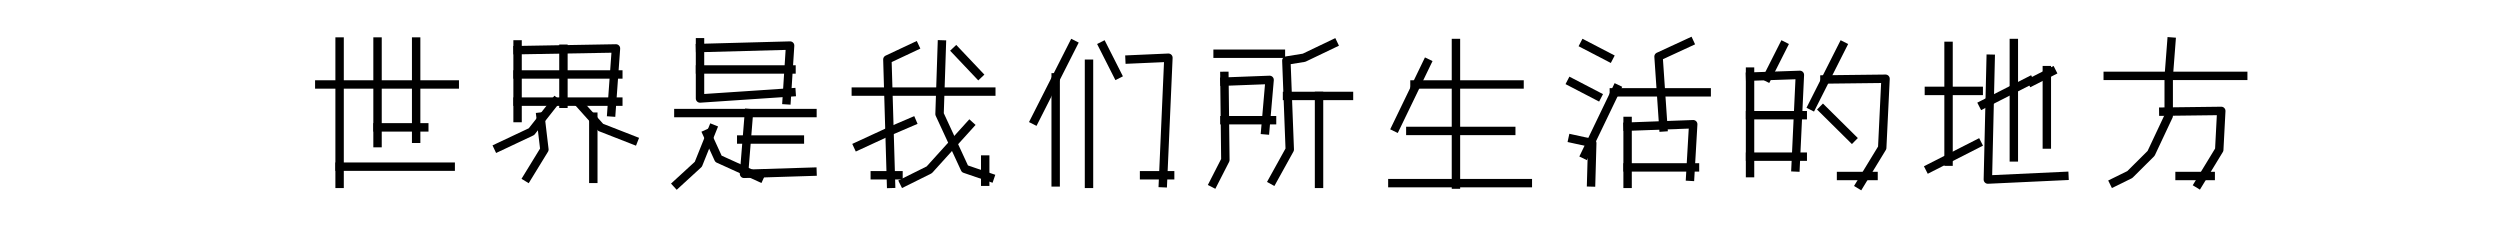 <?xml version="1.0" encoding="utf-8" standalone="no"?>
<!DOCTYPE svg PUBLIC "-//W3C//DTD SVG 1.1//EN"
  "http://www.w3.org/Graphics/SVG/1.1/DTD/svg11.dtd">
<svg xmlns:xlink="http://www.w3.org/1999/xlink" width="594pt" height="54pt" viewBox="0 0 594 54" xmlns="http://www.w3.org/2000/svg" version="1.1">
 <defs>
  <style type="text/css">*{stroke-linejoin: round; stroke-linecap: butt}</style>
 </defs>
 <g id="figure_1">
  <g id="patch_1">
   <path d="M 0 54 
L 594 54 
L 594 0 
L 0 0 
L 0 54 
z
" style="fill: none"/>
  </g>
  <g id="axes_1">
   <g id="line2d_1">
    <path d="M 80.688 9.877 
L 80.688 43.683 
" clip-path="url(#p59cfa72f33)" style="fill: none; stroke: #000000; stroke-width: 2; stroke-linecap: square"/>
   </g>
   <g id="line2d_2">
    <path d="M 89.702 9.877 
L 89.702 34 
" clip-path="url(#p59cfa72f33)" style="fill: none; stroke: #000000; stroke-width: 2; stroke-linecap: square"/>
   </g>
   <g id="line2d_3">
    <path d="M 98.877 9.877 
L 98.877 32.98 
" clip-path="url(#p59cfa72f33)" style="fill: none; stroke: #000000; stroke-width: 2; stroke-linecap: square"/>
   </g>
   <g id="line2d_4">
    <path d="M 75.86 20.07 
L 108.052 20.07 
" clip-path="url(#p59cfa72f33)" style="fill: none; stroke: #000000; stroke-width: 2; stroke-linecap: square"/>
   </g>
   <g id="line2d_5">
    <path d="M 89.702 30.262 
L 100.809 30.262 
" clip-path="url(#p59cfa72f33)" style="fill: none; stroke: #000000; stroke-width: 2; stroke-linecap: square"/>
   </g>
   <g id="line2d_6">
    <path d="M 80.688 39.606 
L 107.086 39.606 
" clip-path="url(#p59cfa72f33)" style="fill: none; stroke: #000000; stroke-width: 2; stroke-linecap: square"/>
   </g>
  </g>
  <g id="axes_2">
   <g id="line2d_7">
    <path d="M 122.976 10.557 
L 122.976 28.054 
" clip-path="url(#pbdd6d8fb4a)" style="fill: none; stroke: #000000; stroke-width: 2; stroke-linecap: square"/>
   </g>
   <g id="line2d_8">
    <path d="M 133.872 11.576 
L 133.872 24.657 
" clip-path="url(#pbdd6d8fb4a)" style="fill: none; stroke: #000000; stroke-width: 2; stroke-linecap: square"/>
   </g>
   <g id="line2d_9">
    <path d="M 140.971 27.714 
L 140.971 42.493 
" clip-path="url(#pbdd6d8fb4a)" style="fill: none; stroke: #000000; stroke-width: 2; stroke-linecap: square"/>
   </g>
   <g id="line2d_10">
    <path d="M 122.976 11.916 
L 146.353 11.508 
L 145.263 26.695 
" clip-path="url(#pbdd6d8fb4a)" style="fill: none; stroke: #000000; stroke-width: 2; stroke-linecap: square"/>
   </g>
   <g id="line2d_11">
    <path d="M 122.976 17.692 
L 146.914 17.692 
" clip-path="url(#pbdd6d8fb4a)" style="fill: none; stroke: #000000; stroke-width: 2; stroke-linecap: square"/>
   </g>
   <g id="line2d_12">
    <path d="M 122.976 24.147 
L 146.914 24.147 
" clip-path="url(#pbdd6d8fb4a)" style="fill: none; stroke: #000000; stroke-width: 2; stroke-linecap: square"/>
   </g>
   <g id="line2d_13">
    <path d="M 137.999 24.996 
L 142.721 30.262 
L 150.546 33.32 
" clip-path="url(#pbdd6d8fb4a)" style="fill: none; stroke: #000000; stroke-width: 2; stroke-linecap: square"/>
   </g>
   <g id="line2d_14">
    <path d="M 128.424 27.714 
L 129.348 35.529 
L 125.287 42.154 
" clip-path="url(#pbdd6d8fb4a)" style="fill: none; stroke: #000000; stroke-width: 2; stroke-linecap: square"/>
   </g>
   <g id="line2d_15">
    <path d="M 131.891 24.147 
L 126.278 31.282 
L 118.353 35.019 
" clip-path="url(#pbdd6d8fb4a)" style="fill: none; stroke: #000000; stroke-width: 2; stroke-linecap: square"/>
   </g>
  </g>
  <g id="axes_3">
   <g id="line2d_16">
    <path d="M 166.323 11.406 
L 187.73 10.829 
L 186.9 23.807 
" clip-path="url(#p90ae2d7375)" style="fill: none; stroke: #000000; stroke-width: 2; stroke-linecap: square"/>
   </g>
   <g id="line2d_17">
    <path d="M 166.323 16.503 
L 188.061 16.503 
" clip-path="url(#p90ae2d7375)" style="fill: none; stroke: #000000; stroke-width: 2; stroke-linecap: square"/>
   </g>
   <g id="line2d_18">
    <path d="M 166.323 10.047 
L 166.323 23.4 
L 188.061 21.939 
" clip-path="url(#p90ae2d7375)" style="fill: none; stroke: #000000; stroke-width: 2; stroke-linecap: square"/>
   </g>
   <g id="line2d_19">
    <path d="M 161.179 26.865 
L 193.04 26.865 
" clip-path="url(#p90ae2d7375)" style="fill: none; stroke: #000000; stroke-width: 2; stroke-linecap: square"/>
   </g>
   <g id="line2d_20">
    <path d="M 176.114 33.15 
L 190.053 33.15 
" clip-path="url(#p90ae2d7375)" style="fill: none; stroke: #000000; stroke-width: 2; stroke-linecap: square"/>
   </g>
   <g id="line2d_21">
    <path d="M 177.939 26.865 
L 176.778 41.304 
L 193.04 40.795 
" clip-path="url(#p90ae2d7375)" style="fill: none; stroke: #000000; stroke-width: 2; stroke-linecap: square"/>
   </g>
   <g id="line2d_22">
    <path d="M 169.31 30.602 
L 165.925 39.028 
L 160.847 43.683 
" clip-path="url(#p90ae2d7375)" style="fill: none; stroke: #000000; stroke-width: 2; stroke-linecap: square"/>
   </g>
   <g id="line2d_23">
    <path d="M 167.983 31.791 
L 170.704 37.737 
L 180.428 42.154 
" clip-path="url(#p90ae2d7375)" style="fill: none; stroke: #000000; stroke-width: 2; stroke-linecap: square"/>
   </g>
  </g>
  <g id="axes_4">
   <g id="line2d_24">
    <path d="M 217.345 11.067 
L 210.842 14.124 
L 211.711 43.683 
" clip-path="url(#pf69e52543f)" style="fill: none; stroke: #000000; stroke-width: 2; stroke-linecap: square"/>
   </g>
   <g id="line2d_25">
    <path d="M 234.085 37.907 
L 234.085 43.173 
" clip-path="url(#pf69e52543f)" style="fill: none; stroke: #000000; stroke-width: 2; stroke-linecap: square"/>
   </g>
   <g id="line2d_26">
    <path d="M 203.341 21.769 
L 235.533 21.769 
" clip-path="url(#pf69e52543f)" style="fill: none; stroke: #000000; stroke-width: 2; stroke-linecap: square"/>
   </g>
   <g id="line2d_27">
    <path d="M 207.848 41.644 
L 213.482 41.644 
" clip-path="url(#pf69e52543f)" style="fill: none; stroke: #000000; stroke-width: 2; stroke-linecap: square"/>
   </g>
   <g id="line2d_28">
    <path d="M 227.163 12.086 
L 232.475 17.692 
" clip-path="url(#pf69e52543f)" style="fill: none; stroke: #000000; stroke-width: 2; stroke-linecap: square"/>
   </g>
   <g id="line2d_29">
    <path d="M 223.783 10.557 
L 223.236 27.103 
L 229.256 40.115 
L 235.212 42.154 
" clip-path="url(#pf69e52543f)" style="fill: none; stroke: #000000; stroke-width: 2; stroke-linecap: square"/>
   </g>
   <g id="line2d_30">
    <path d="M 216.701 28.904 
L 211.55 31.112 
L 203.824 34.679 
" clip-path="url(#pf69e52543f)" style="fill: none; stroke: #000000; stroke-width: 2; stroke-linecap: square"/>
   </g>
   <g id="line2d_31">
    <path d="M 230.383 29.753 
L 220.789 40.353 
L 214.769 43.343 
" clip-path="url(#pf69e52543f)" style="fill: none; stroke: #000000; stroke-width: 2; stroke-linecap: square"/>
   </g>
  </g>
  <g id="axes_5">
   <g id="line2d_32">
    <path d="M 250.827 18.371 
L 250.827 43.343 
" clip-path="url(#p7351a06087)" style="fill: none; stroke: #000000; stroke-width: 2; stroke-linecap: square"/>
   </g>
   <g id="line2d_33">
    <path d="M 258.746 15.144 
L 258.746 43.683 
" clip-path="url(#p7351a06087)" style="fill: none; stroke: #000000; stroke-width: 2; stroke-linecap: square"/>
   </g>
   <g id="line2d_34">
    <path d="M 268.387 14.124 
L 277.614 13.717 
L 276.306 43.513 
" clip-path="url(#p7351a06087)" style="fill: none; stroke: #000000; stroke-width: 2; stroke-linecap: square"/>
   </g>
   <g id="line2d_35">
    <path d="M 271.83 41.644 
L 278.027 41.644 
" clip-path="url(#p7351a06087)" style="fill: none; stroke: #000000; stroke-width: 2; stroke-linecap: square"/>
   </g>
   <g id="line2d_36">
    <path d="M 262.017 10.897 
L 265.46 17.692 
" clip-path="url(#p7351a06087)" style="fill: none; stroke: #000000; stroke-width: 2; stroke-linecap: square"/>
   </g>
   <g id="line2d_37">
    <path d="M 254.959 10.557 
L 245.835 28.564 
" clip-path="url(#p7351a06087)" style="fill: none; stroke: #000000; stroke-width: 2; stroke-linecap: square"/>
   </g>
  </g>
  <g id="axes_6">
   <g id="line2d_38">
    <path d="M 290.917 19.39 
L 301.659 18.983 
L 300.623 30.942 
" clip-path="url(#pdcfeb92b98)" style="fill: none; stroke: #000000; stroke-width: 2; stroke-linecap: square"/>
   </g>
   <g id="line2d_39">
    <path d="M 313.403 22.788 
L 313.403 43.683 
" clip-path="url(#pdcfeb92b98)" style="fill: none; stroke: #000000; stroke-width: 2; stroke-linecap: square"/>
   </g>
   <g id="line2d_40">
    <path d="M 289.299 12.765 
L 304.344 12.765 
" clip-path="url(#pdcfeb92b98)" style="fill: none; stroke: #000000; stroke-width: 2; stroke-linecap: square"/>
   </g>
   <g id="line2d_41">
    <path d="M 305.8 22.788 
L 320.521 22.788 
" clip-path="url(#pdcfeb92b98)" style="fill: none; stroke: #000000; stroke-width: 2; stroke-linecap: square"/>
   </g>
   <g id="line2d_42">
    <path d="M 290.917 28.564 
L 302.241 28.564 
" clip-path="url(#pdcfeb92b98)" style="fill: none; stroke: #000000; stroke-width: 2; stroke-linecap: square"/>
   </g>
   <g id="line2d_43">
    <path d="M 290.917 18.032 
L 291.144 38.009 
L 288.329 43.513 
" clip-path="url(#pdcfeb92b98)" style="fill: none; stroke: #000000; stroke-width: 2; stroke-linecap: square"/>
   </g>
   <g id="line2d_44">
    <path d="M 316.8 10.387 
L 309.844 13.717 
L 305.638 14.396 
L 306.447 35.529 
L 302.403 42.833 
" clip-path="url(#pdcfeb92b98)" style="fill: none; stroke: #000000; stroke-width: 2; stroke-linecap: square"/>
   </g>
  </g>
  <g id="axes_7">
   <g id="line2d_45">
    <path d="M 345.933 10.217 
L 345.933 43.852 
" clip-path="url(#p2c32a96c0c)" style="fill: none; stroke: #000000; stroke-width: 2; stroke-linecap: square"/>
   </g>
   <g id="line2d_46">
    <path d="M 336.079 20.07 
L 361.044 20.07 
" clip-path="url(#p2c32a96c0c)" style="fill: none; stroke: #000000; stroke-width: 2; stroke-linecap: square"/>
   </g>
   <g id="line2d_47">
    <path d="M 335.093 31.112 
L 359.073 31.112 
" clip-path="url(#p2c32a96c0c)" style="fill: none; stroke: #000000; stroke-width: 2; stroke-linecap: square"/>
   </g>
   <g id="line2d_48">
    <path d="M 330.823 43.513 
L 363.015 43.513 
" clip-path="url(#p2c32a96c0c)" style="fill: none; stroke: #000000; stroke-width: 2; stroke-linecap: square"/>
   </g>
   <g id="line2d_49">
    <path d="M 339.035 14.974 
L 331.644 30.262 
" clip-path="url(#p2c32a96c0c)" style="fill: none; stroke: #000000; stroke-width: 2; stroke-linecap: square"/>
   </g>
  </g>
  <g id="axes_8">
   <g id="line2d_50">
    <path d="M 373.643 32.98 
L 378.317 34 
L 378.056 43.343 
" clip-path="url(#p69c7a70f01)" style="fill: none; stroke: #000000; stroke-width: 2; stroke-linecap: square"/>
   </g>
   <g id="line2d_51">
    <path d="M 386.716 28.734 
L 386.716 43.683 
" clip-path="url(#p69c7a70f01)" style="fill: none; stroke: #000000; stroke-width: 2; stroke-linecap: square"/>
   </g>
   <g id="line2d_52">
    <path d="M 401.424 10.047 
L 394.07 13.445 
L 395.214 30.262 
" clip-path="url(#p69c7a70f01)" style="fill: none; stroke: #000000; stroke-width: 2; stroke-linecap: square"/>
   </g>
   <g id="line2d_53">
    <path d="M 386.716 30.093 
L 402.306 29.515 
L 401.587 41.984 
" clip-path="url(#p69c7a70f01)" style="fill: none; stroke: #000000; stroke-width: 2; stroke-linecap: square"/>
   </g>
   <g id="line2d_54">
    <path d="M 383.448 21.939 
L 405.509 21.939 
" clip-path="url(#p69c7a70f01)" style="fill: none; stroke: #000000; stroke-width: 2; stroke-linecap: square"/>
   </g>
   <g id="line2d_55">
    <path d="M 386.716 39.776 
L 402.731 39.776 
" clip-path="url(#p69c7a70f01)" style="fill: none; stroke: #000000; stroke-width: 2; stroke-linecap: square"/>
   </g>
   <g id="line2d_56">
    <path d="M 373.317 19.56 
L 379.526 22.788 
" clip-path="url(#p69c7a70f01)" style="fill: none; stroke: #000000; stroke-width: 2; stroke-linecap: square"/>
   </g>
   <g id="line2d_57">
    <path d="M 376.421 10.557 
L 382.304 13.615 
" clip-path="url(#p69c7a70f01)" style="fill: none; stroke: #000000; stroke-width: 2; stroke-linecap: square"/>
   </g>
   <g id="line2d_58">
    <path d="M 384.102 21.089 
L 376.585 36.718 
" clip-path="url(#p69c7a70f01)" style="fill: none; stroke: #000000; stroke-width: 2; stroke-linecap: square"/>
   </g>
  </g>
  <g id="axes_9">
   <g id="line2d_59">
    <path d="M 415.81 17.012 
L 415.81 41.135 
" clip-path="url(#p8c44f181c1)" style="fill: none; stroke: #000000; stroke-width: 2; stroke-linecap: square"/>
   </g>
   <g id="line2d_60">
    <path d="M 415.81 18.201 
L 427.651 17.794 
L 426.621 39.776 
" clip-path="url(#p8c44f181c1)" style="fill: none; stroke: #000000; stroke-width: 2; stroke-linecap: square"/>
   </g>
   <g id="line2d_61">
    <path d="M 415.81 27.375 
L 428.337 27.375 
" clip-path="url(#p8c44f181c1)" style="fill: none; stroke: #000000; stroke-width: 2; stroke-linecap: square"/>
   </g>
   <g id="line2d_62">
    <path d="M 415.81 37.227 
L 428.337 37.227 
" clip-path="url(#p8c44f181c1)" style="fill: none; stroke: #000000; stroke-width: 2; stroke-linecap: square"/>
   </g>
   <g id="line2d_63">
    <path d="M 437.432 41.814 
L 445.154 41.814 
" clip-path="url(#p8c44f181c1)" style="fill: none; stroke: #000000; stroke-width: 2; stroke-linecap: square"/>
   </g>
   <g id="line2d_64">
    <path d="M 433.142 26.016 
L 440.006 32.811 
" clip-path="url(#p8c44f181c1)" style="fill: none; stroke: #000000; stroke-width: 2; stroke-linecap: square"/>
   </g>
   <g id="line2d_65">
    <path d="M 433.485 18.881 
L 448.003 18.711 
L 447.213 35.121 
L 441.894 43.852 
" clip-path="url(#p8c44f181c1)" style="fill: none; stroke: #000000; stroke-width: 2; stroke-linecap: square"/>
   </g>
   <g id="line2d_66">
    <path d="M 423.704 10.897 
L 419.929 18.371 
" clip-path="url(#p8c44f181c1)" style="fill: none; stroke: #000000; stroke-width: 2; stroke-linecap: square"/>
   </g>
   <g id="line2d_67">
    <path d="M 437.775 10.897 
L 430.568 25.166 
" clip-path="url(#p8c44f181c1)" style="fill: none; stroke: #000000; stroke-width: 2; stroke-linecap: square"/>
   </g>
  </g>
  <g id="axes_10">
   <g id="line2d_68">
    <path d="M 462.975 10.897 
L 462.975 38.416 
" clip-path="url(#pdf16648b98)" style="fill: none; stroke: #000000; stroke-width: 2; stroke-linecap: square"/>
   </g>
   <g id="line2d_69">
    <path d="M 478.487 10.217 
L 478.487 37.397 
" clip-path="url(#pdf16648b98)" style="fill: none; stroke: #000000; stroke-width: 2; stroke-linecap: square"/>
   </g>
   <g id="line2d_70">
    <path d="M 486.327 16.672 
L 486.327 34.34 
" clip-path="url(#pdf16648b98)" style="fill: none; stroke: #000000; stroke-width: 2; stroke-linecap: square"/>
   </g>
   <g id="line2d_71">
    <path d="M 458.304 21.599 
L 470.147 21.599 
" clip-path="url(#pdf16648b98)" style="fill: none; stroke: #000000; stroke-width: 2; stroke-linecap: square"/>
   </g>
   <g id="line2d_72">
    <path d="M 472.983 13.954 
L 472.315 42.663 
L 490.497 41.814 
" clip-path="url(#pdf16648b98)" style="fill: none; stroke: #000000; stroke-width: 2; stroke-linecap: square"/>
   </g>
   <g id="line2d_73">
    <path d="M 482.157 19.221 
L 471.148 24.826 
" clip-path="url(#pdf16648b98)" style="fill: none; stroke: #000000; stroke-width: 2; stroke-linecap: square"/>
   </g>
   <g id="line2d_74">
    <path d="M 487.494 17.012 
L 482.824 19.39 
" clip-path="url(#pdf16648b98)" style="fill: none; stroke: #000000; stroke-width: 2; stroke-linecap: square"/>
   </g>
   <g id="line2d_75">
    <path d="M 469.813 34.17 
L 458.471 39.945 
" clip-path="url(#pdf16648b98)" style="fill: none; stroke: #000000; stroke-width: 2; stroke-linecap: square"/>
   </g>
  </g>
  <g id="axes_11">
   <g id="line2d_76">
    <path d="M 500.798 18.032 
L 532.99 18.032 
" clip-path="url(#p0d2f8a8c93)" style="fill: none; stroke: #000000; stroke-width: 2; stroke-linecap: square"/>
   </g>
   <g id="line2d_77">
    <path d="M 517.86 41.814 
L 525.264 41.814 
" clip-path="url(#p0d2f8a8c93)" style="fill: none; stroke: #000000; stroke-width: 2; stroke-linecap: square"/>
   </g>
   <g id="line2d_78">
    <path d="M 513.997 26.525 
L 527.775 26.355 
L 527.292 35.597 
L 522.367 43.683 
" clip-path="url(#p0d2f8a8c93)" style="fill: none; stroke: #000000; stroke-width: 2; stroke-linecap: square"/>
   </g>
   <g id="line2d_79">
    <path d="M 515.928 9.877 
L 515.285 18.269 
L 515.285 27.544 
L 511.1 36.446 
L 506.045 41.474 
L 502.247 43.343 
" clip-path="url(#p0d2f8a8c93)" style="fill: none; stroke: #000000; stroke-width: 2; stroke-linecap: square"/>
   </g>
  </g>
 </g>
 <defs>
  <clipPath id="p59cfa72f33">
   <rect x="74.25" y="6.48" width="35.412" height="40.77"/>
  </clipPath>
  <clipPath id="pbdd6d8fb4a">
   <rect x="116.744" y="6.48" width="35.412" height="40.77"/>
  </clipPath>
  <clipPath id="p90ae2d7375">
   <rect x="159.238" y="6.48" width="35.412" height="40.77"/>
  </clipPath>
  <clipPath id="pf69e52543f">
   <rect x="201.732" y="6.48" width="35.412" height="40.77"/>
  </clipPath>
  <clipPath id="p7351a06087">
   <rect x="244.225" y="6.48" width="35.412" height="40.77"/>
  </clipPath>
  <clipPath id="pdcfeb92b98">
   <rect x="286.719" y="6.48" width="35.412" height="40.77"/>
  </clipPath>
  <clipPath id="p2c32a96c0c">
   <rect x="329.213" y="6.48" width="35.412" height="40.77"/>
  </clipPath>
  <clipPath id="p69c7a70f01">
   <rect x="371.707" y="6.48" width="35.412" height="40.77"/>
  </clipPath>
  <clipPath id="p8c44f181c1">
   <rect x="414.201" y="6.48" width="35.412" height="40.77"/>
  </clipPath>
  <clipPath id="pdf16648b98">
   <rect x="456.695" y="6.48" width="35.412" height="40.77"/>
  </clipPath>
  <clipPath id="p0d2f8a8c93">
   <rect x="499.188" y="6.48" width="35.412" height="40.77"/>
  </clipPath>
 </defs>
</svg>
